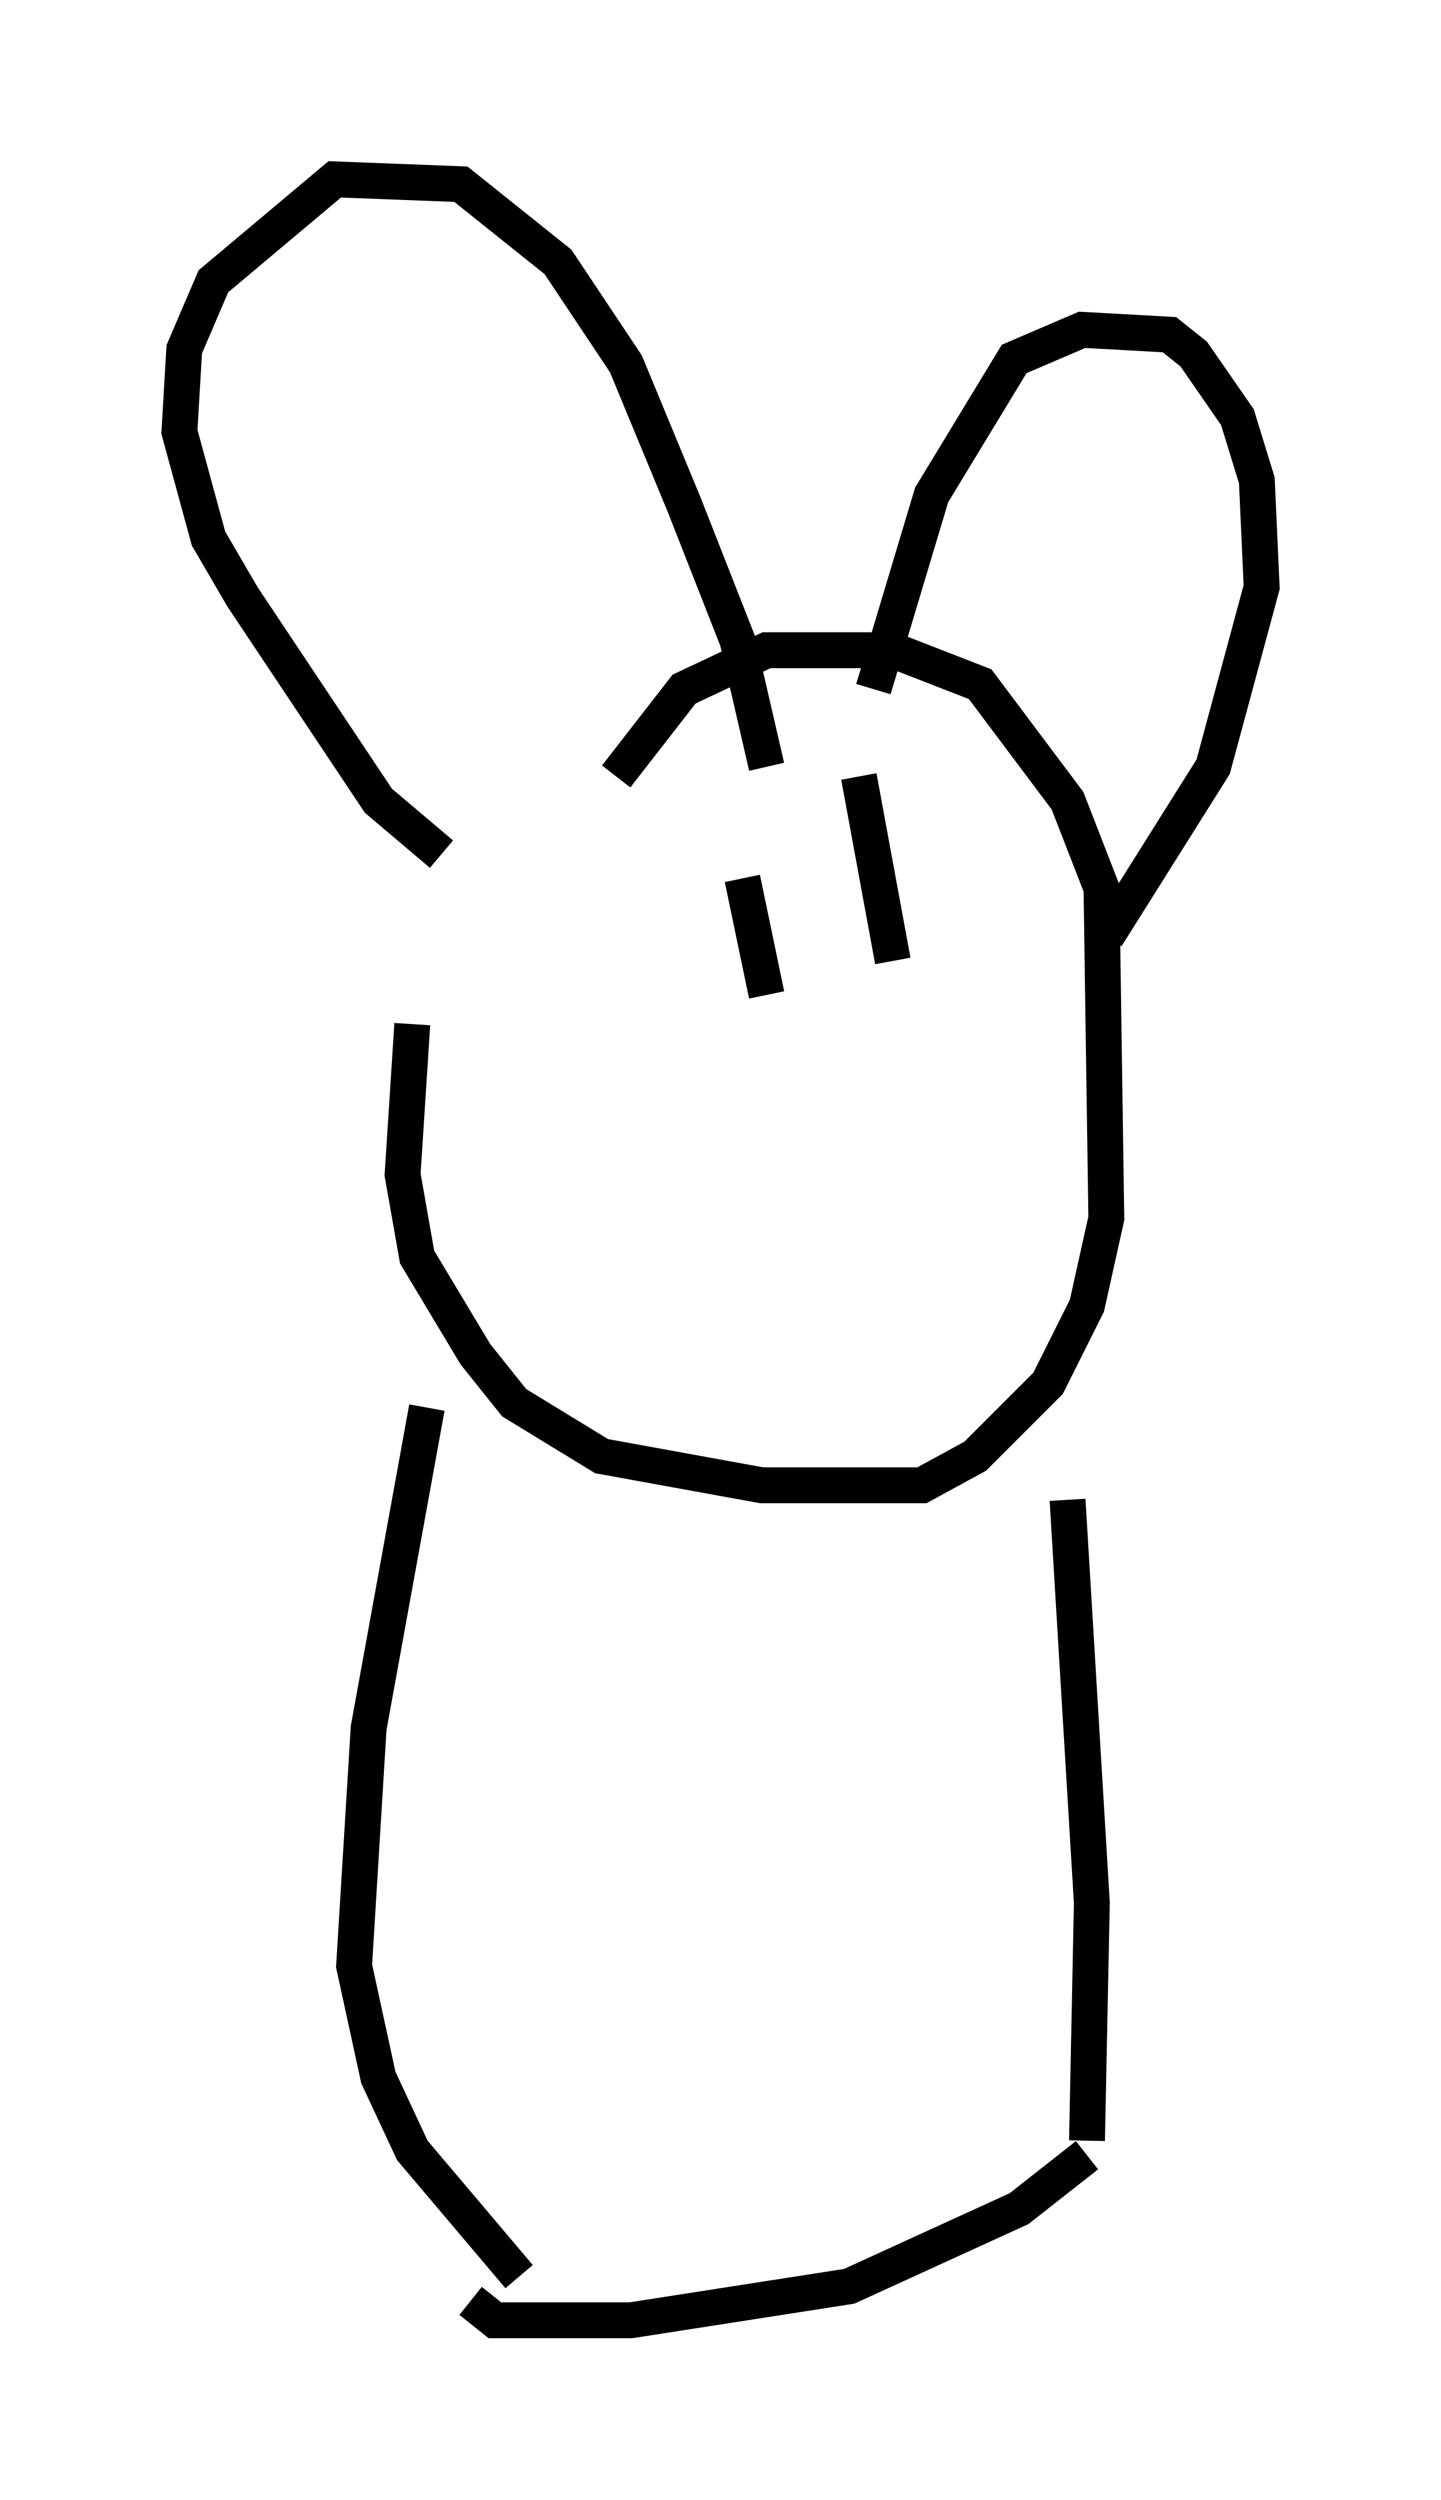 <?xml version="1.0" encoding="utf-8" ?>
<svg baseProfile="full" height="69.675" version="1.1" width="40.176" xmlns="http://www.w3.org/2000/svg" xmlns:ev="http://www.w3.org/2001/xml-events" xmlns:xlink="http://www.w3.org/1999/xlink"><defs /><rect fill="white" height="69.675" width="40.176" x="0" y="0" /><path d="M14.472, 20.426 m-2.977, 8.119 l-0.271, 4.195 0.406, 2.3 l1.624, 2.706 1.083, 1.353 l2.436, 1.488 4.465, 0.812 l4.465, 0.0 1.488, -0.812 l2.03, -2.03 1.083, -2.165 l0.541, -2.436 -0.135, -9.202 l-0.947, -2.436 -2.436, -3.248 l-2.436, -0.947 -3.518, 0.0 l-2.3, 1.083 -1.894, 2.436 m-5.277, 17.591 l-1.624, 8.931 -0.406, 6.631 l0.677, 3.112 0.947, 2.03 l2.977, 3.518 m15.291, -21.651 l0.677, 11.231 -0.135, 6.631 m0.0, 0.406 l-1.894, 1.488 -4.736, 2.165 l-6.089, 0.947 -3.789, 0.0 l-0.677, -0.541 m-0.812, -40.324 l-1.759, -1.488 -3.789, -5.683 l-0.947, -1.624 -0.812, -2.977 l0.135, -2.3 0.812, -1.894 l3.383, -2.842 3.518, 0.135 l2.706, 2.165 1.894, 2.842 l1.624, 3.924 1.488, 3.789 l0.812, 3.518 m2.977, -2.165 l1.624, -5.413 2.3, -3.789 l1.894, -0.812 2.436, 0.135 l0.677, 0.541 1.218, 1.759 l0.541, 1.759 0.135, 2.977 l-1.353, 5.007 -2.977, 4.736 m-10.149, -1.624 l0.677, 3.248 m2.571, -6.089 l0.947, 5.142 m-6.089, 4.465 " fill="none" stroke="black" stroke-width="1" /></svg>